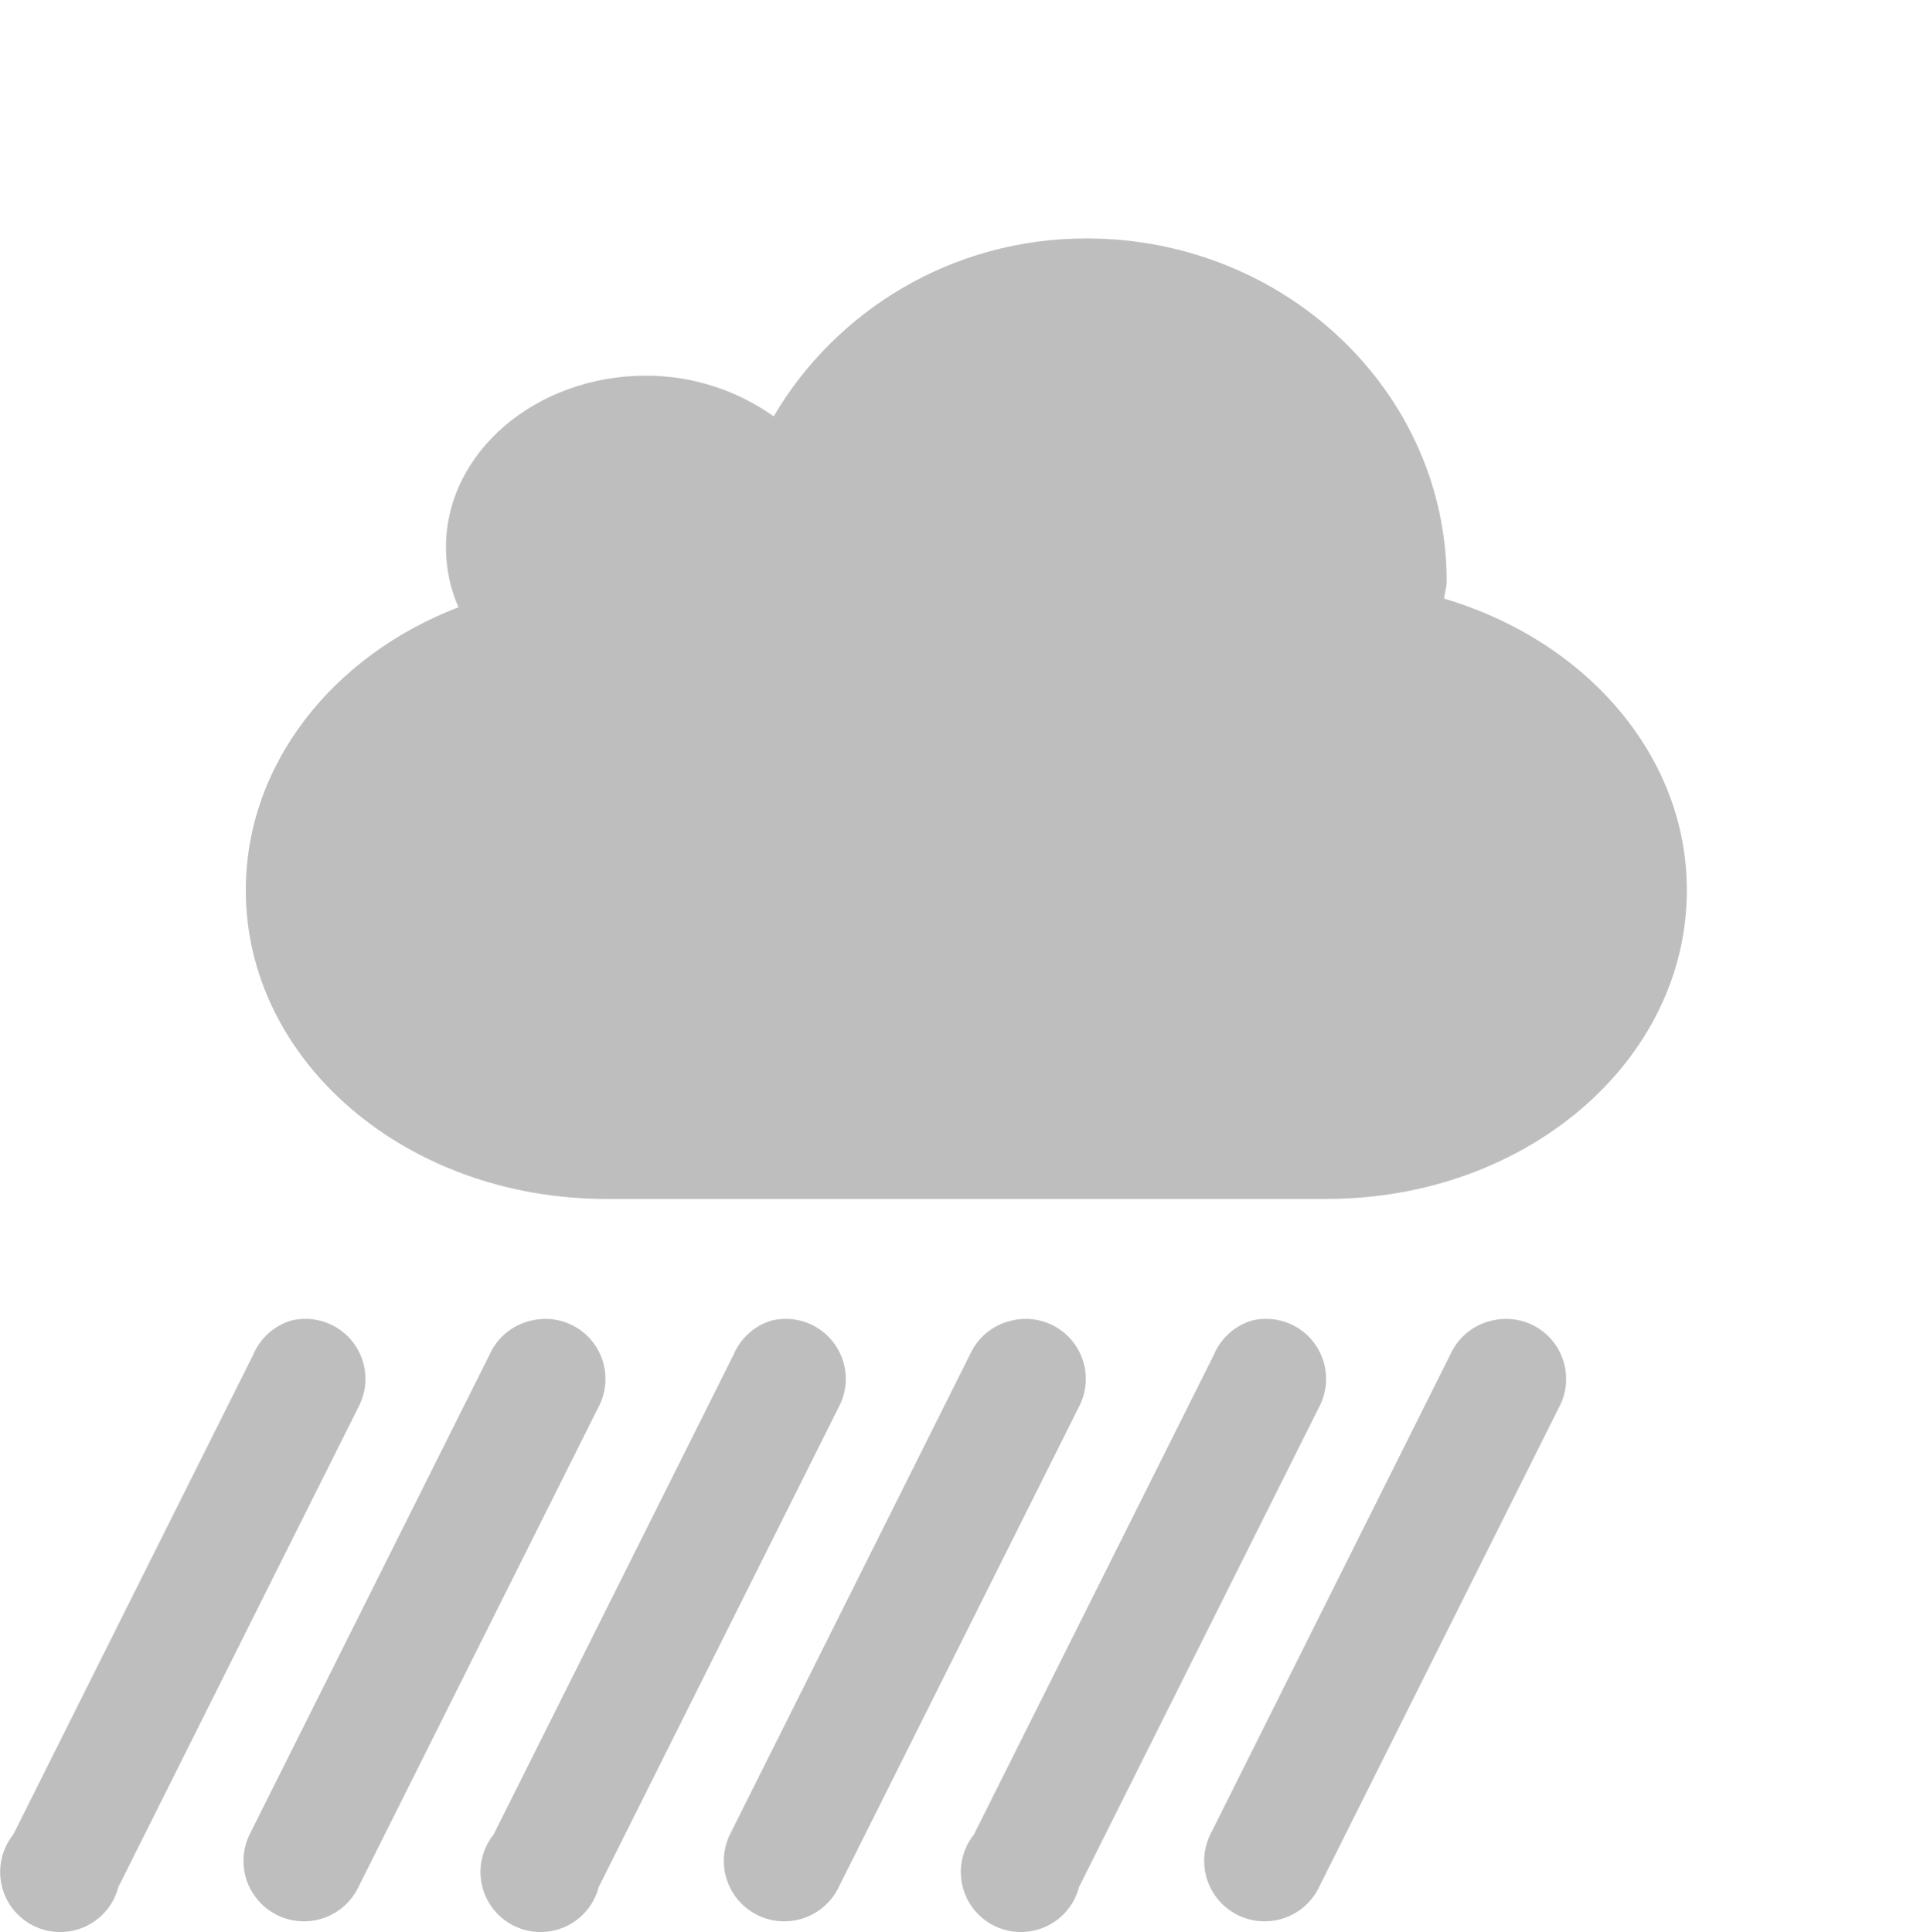 <?xml version="1.0" encoding="UTF-8" standalone="no"?>
<svg
   xmlns:dc="http://purl.org/dc/elements/1.1/"
   xmlns:cc="http://creativecommons.org/ns#"
   xmlns:rdf="http://www.w3.org/1999/02/22-rdf-syntax-ns#"
   xmlns:svg="http://www.w3.org/2000/svg"
   xmlns="http://www.w3.org/2000/svg"
   xmlns:sodipodi="http://sodipodi.sourceforge.net/DTD/sodipodi-0.dtd"
   xmlns:inkscape="http://www.inkscape.org/namespaces/inkscape"
   height="16.093"
   id="svg7384"
   version="1.1"
   width="16.047"
   inkscape:version="0.91 r13725"
   sodipodi:docname="weather-showers-symbolic.svg">
  <sodipodi:namedview
     pagecolor="#ffffff"
     bordercolor="#666666"
     borderopacity="1"
     objecttolerance="10"
     gridtolerance="10"
     guidetolerance="10"
     inkscape:pageopacity="0"
     inkscape:pageshadow="2"
     inkscape:window-width="640"
     inkscape:window-height="480"
     id="namedview206690" />
  <title
     id="title9167">elementary Symbolic Icon Theme</title>
  <defs
     id="defs7386" />
  <g
     id="layer9"
     label="status"
     style="display:inline"
     transform="translate(-572.953,482)">
    <path
       d="m 582,-480.014 c -1.126,0 -2.091,0.607 -2.604,1.482 -0.289,-0.206 -0.658,-0.339 -1.062,-0.339 -0.92,0 -1.667,0.64 -1.667,1.429 0,0.177 0.035,0.343 0.104,0.5 -1.046,0.401 -1.771,1.308 -1.771,2.357 0,1.425 1.338,2.571 3,2.571 l 6,0 c 1.662,0 3,-1.147 3,-2.571 0,-1.128 -0.846,-2.081 -2.021,-2.429 0.003,-0.049 0.021,-0.093 0.021,-0.143 0,-1.577 -1.344,-2.857 -3,-2.857 z"
       id="path2397-4"
       style="fill:#bebebe;fill-opacity:1;fill-rule:evenodd;stroke:none;stroke-width:4;marker:none;visibility:visible;display:inline;overflow:visible;enable-background:accumulate" />
    <path
       d="m 575.375,-471 a 0.5,0.5 0 0 0 -0.312,0.281 l -2,4 a 0.5,0.5 0 1 0 0.875,0.438 l 2,-4 A 0.5,0.5 0 0 0 575.375,-471 z m 2,0 a 0.5,0.5 0 0 0 -0.344,0.281 l -2,4 a 0.503,0.503 0 1 0 0.906,0.438 l 2,-4 A 0.5,0.5 0 0 0 577.375,-471 z m 2,0 a 0.5,0.5 0 0 0 -0.312,0.281 l -2,4 a 0.5,0.5 0 1 0 0.875,0.438 l 2,-4 A 0.5,0.5 0 0 0 579.375,-471 z m 2,0 a 0.5,0.5 0 0 0 -0.344,0.281 l -2,4 a 0.503,0.503 0 1 0 0.906,0.438 l 2,-4 A 0.5,0.5 0 0 0 581.375,-471 z m 2,0 a 0.5,0.5 0 0 0 -0.312,0.281 l -2,4 a 0.5,0.5 0 1 0 0.875,0.438 l 2,-4 A 0.5,0.5 0 0 0 583.375,-471 z m 2,0 a 0.5,0.5 0 0 0 -0.344,0.281 l -2,4 a 0.503,0.503 0 1 0 0.906,0.438 l 2,-4 A 0.5,0.5 0 0 0 585.375,-471 z"
       id="path3350"
       style="font-size:medium;font-style:normal;font-variant:normal;font-weight:normal;font-stretch:normal;text-indent:0;text-align:start;text-decoration:none;line-height:normal;letter-spacing:normal;word-spacing:normal;text-transform:none;direction:ltr;block-progression:tb;writing-mode:lr-tb;text-anchor:start;baseline-shift:baseline;color:#000000;fill:#bebebe;fill-opacity:1;fill-rule:nonzero;stroke:none;stroke-width:1px;marker:none;visibility:visible;display:inline;overflow:visible;enable-background:accumulate;font-family:Sans;-inkscape-font-specification:Sans" />
  </g>
  <g
     id="layer10"
     style="display:inline"
     transform="translate(-572.953,482)" />
  <g
     id="layer13"
     style="display:inline"
     transform="translate(-572.953,482)" />
  <g
     id="layer14"
     transform="translate(-572.953,482)" />
  <g
     id="layer15"
     style="display:inline"
     transform="translate(-572.953,482)" />
  <g
     id="g71291"
     style="display:inline"
     transform="translate(-572.953,482)" />
  <g
     id="layer12"
     style="display:inline"
     transform="translate(-572.953,482)" />
</svg>
